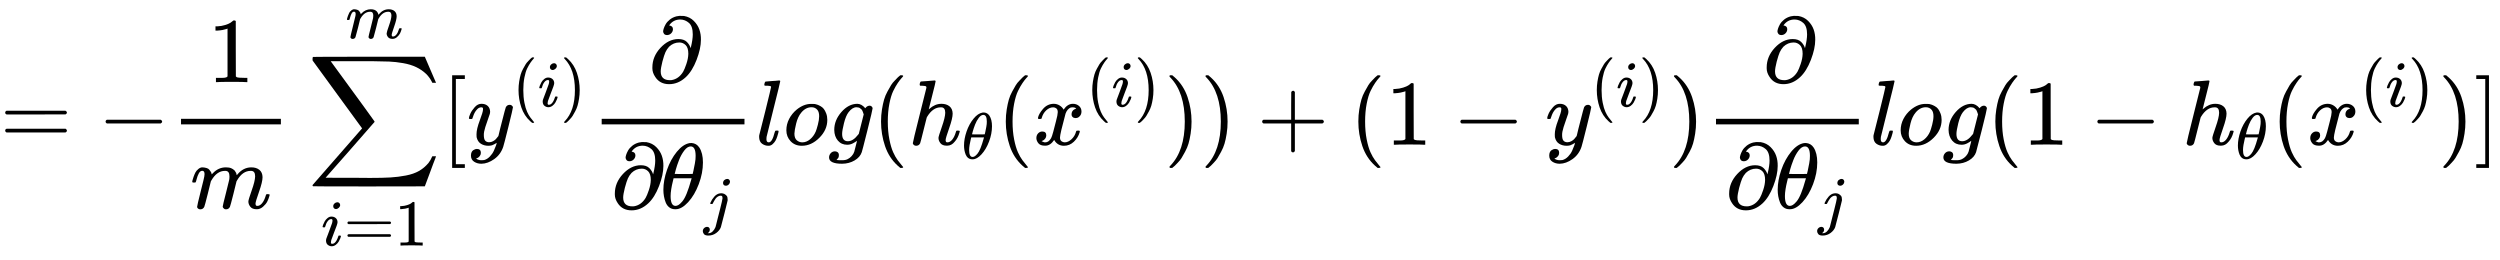 <?xml version="1.0" encoding="UTF-8" standalone="no" ?>
<svg xmlns="http://www.w3.org/2000/svg" width="488.416px" height="50.832px" viewBox="0 -1562.5 26985 2808.5" xmlns:xlink="http://www.w3.org/1999/xlink" style=""><defs><path id="MJX-453-TEX-N-3D" d="M56 347Q56 360 70 367H707Q722 359 722 347Q722 336 708 328L390 327H72Q56 332 56 347ZM56 153Q56 168 72 173H708Q722 163 722 153Q722 140 707 133H70Q56 140 56 153Z"></path><path id="MJX-453-TEX-N-2212" d="M84 237T84 250T98 270H679Q694 262 694 250T679 230H98Q84 237 84 250Z"></path><path id="MJX-453-TEX-N-31" d="M213 578L200 573Q186 568 160 563T102 556H83V602H102Q149 604 189 617T245 641T273 663Q275 666 285 666Q294 666 302 660V361L303 61Q310 54 315 52T339 48T401 46H427V0H416Q395 3 257 3Q121 3 100 0H88V46H114Q136 46 152 46T177 47T193 50T201 52T207 57T213 61V578Z"></path><path id="MJX-453-TEX-I-6D" d="M21 287Q22 293 24 303T36 341T56 388T88 425T132 442T175 435T205 417T221 395T229 376L231 369Q231 367 232 367L243 378Q303 442 384 442Q401 442 415 440T441 433T460 423T475 411T485 398T493 385T497 373T500 364T502 357L510 367Q573 442 659 442Q713 442 746 415T780 336Q780 285 742 178T704 50Q705 36 709 31T724 26Q752 26 776 56T815 138Q818 149 821 151T837 153Q857 153 857 145Q857 144 853 130Q845 101 831 73T785 17T716 -10Q669 -10 648 17T627 73Q627 92 663 193T700 345Q700 404 656 404H651Q565 404 506 303L499 291L466 157Q433 26 428 16Q415 -11 385 -11Q372 -11 364 -4T353 8T350 18Q350 29 384 161L420 307Q423 322 423 345Q423 404 379 404H374Q288 404 229 303L222 291L189 157Q156 26 151 16Q138 -11 108 -11Q95 -11 87 -5T76 7T74 17Q74 30 112 181Q151 335 151 342Q154 357 154 369Q154 405 129 405Q107 405 92 377T69 316T57 280Q55 278 41 278H27Q21 284 21 287Z"></path><path id="MJX-453-TEX-LO-2211" d="M60 948Q63 950 665 950H1267L1325 815Q1384 677 1388 669H1348L1341 683Q1320 724 1285 761Q1235 809 1174 838T1033 881T882 898T699 902H574H543H251L259 891Q722 258 724 252Q725 250 724 246Q721 243 460 -56L196 -356Q196 -357 407 -357Q459 -357 548 -357T676 -358Q812 -358 896 -353T1063 -332T1204 -283T1307 -196Q1328 -170 1348 -124H1388Q1388 -125 1381 -145T1356 -210T1325 -294L1267 -449L666 -450Q64 -450 61 -448Q55 -446 55 -439Q55 -437 57 -433L590 177Q590 178 557 222T452 366T322 544L56 909L55 924Q55 945 60 948Z"></path><path id="MJX-453-TEX-I-69" d="M184 600Q184 624 203 642T247 661Q265 661 277 649T290 619Q290 596 270 577T226 557Q211 557 198 567T184 600ZM21 287Q21 295 30 318T54 369T98 420T158 442Q197 442 223 419T250 357Q250 340 236 301T196 196T154 83Q149 61 149 51Q149 26 166 26Q175 26 185 29T208 43T235 78T260 137Q263 149 265 151T282 153Q302 153 302 143Q302 135 293 112T268 61T223 11T161 -11Q129 -11 102 10T74 74Q74 91 79 106T122 220Q160 321 166 341T173 380Q173 404 156 404H154Q124 404 99 371T61 287Q60 286 59 284T58 281T56 279T53 278T49 278T41 278H27Q21 284 21 287Z"></path><path id="MJX-453-TEX-N-5B" d="M118 -250V750H255V710H158V-210H255V-250H118Z"></path><path id="MJX-453-TEX-I-79" d="M21 287Q21 301 36 335T84 406T158 442Q199 442 224 419T250 355Q248 336 247 334Q247 331 231 288T198 191T182 105Q182 62 196 45T238 27Q261 27 281 38T312 61T339 94Q339 95 344 114T358 173T377 247Q415 397 419 404Q432 431 462 431Q475 431 483 424T494 412T496 403Q496 390 447 193T391 -23Q363 -106 294 -155T156 -205Q111 -205 77 -183T43 -117Q43 -95 50 -80T69 -58T89 -48T106 -45Q150 -45 150 -87Q150 -107 138 -122T115 -142T102 -147L99 -148Q101 -153 118 -160T152 -167H160Q177 -167 186 -165Q219 -156 247 -127T290 -65T313 -9T321 21L315 17Q309 13 296 6T270 -6Q250 -11 231 -11Q185 -11 150 11T104 82Q103 89 103 113Q103 170 138 262T173 379Q173 380 173 381Q173 390 173 393T169 400T158 404H154Q131 404 112 385T82 344T65 302T57 280Q55 278 41 278H27Q21 284 21 287Z"></path><path id="MJX-453-TEX-N-28" d="M94 250Q94 319 104 381T127 488T164 576T202 643T244 695T277 729T302 750H315H319Q333 750 333 741Q333 738 316 720T275 667T226 581T184 443T167 250T184 58T225 -81T274 -167T316 -220T333 -241Q333 -250 318 -250H315H302L274 -226Q180 -141 137 -14T94 250Z"></path><path id="MJX-453-TEX-N-29" d="M60 749L64 750Q69 750 74 750H86L114 726Q208 641 251 514T294 250Q294 182 284 119T261 12T224 -76T186 -143T145 -194T113 -227T90 -246Q87 -249 86 -250H74Q66 -250 63 -250T58 -247T55 -238Q56 -237 66 -225Q221 -64 221 250T66 725Q56 737 55 738Q55 746 60 749Z"></path><path id="MJX-453-TEX-N-2202" d="M202 508Q179 508 169 520T158 547Q158 557 164 577T185 624T230 675T301 710L333 715H345Q378 715 384 714Q447 703 489 661T549 568T566 457Q566 362 519 240T402 53Q321 -22 223 -22Q123 -22 73 56Q42 102 42 148V159Q42 276 129 370T322 465Q383 465 414 434T455 367L458 378Q478 461 478 515Q478 603 437 639T344 676Q266 676 223 612Q264 606 264 572Q264 547 246 528T202 508ZM430 306Q430 372 401 400T333 428Q270 428 222 382Q197 354 183 323T150 221Q132 149 132 116Q132 21 232 21Q244 21 250 22Q327 35 374 112Q389 137 409 196T430 306Z"></path><path id="MJX-453-TEX-I-3B8" d="M35 200Q35 302 74 415T180 610T319 704Q320 704 327 704T339 705Q393 701 423 656Q462 596 462 495Q462 380 417 261T302 66T168 -10H161Q125 -10 99 10T60 63T41 130T35 200ZM383 566Q383 668 330 668Q294 668 260 623T204 521T170 421T157 371Q206 370 254 370L351 371Q352 372 359 404T375 484T383 566ZM113 132Q113 26 166 26Q181 26 198 36T239 74T287 161T335 307L340 324H145Q145 321 136 286T120 208T113 132Z"></path><path id="MJX-453-TEX-I-6A" d="M297 596Q297 627 318 644T361 661Q378 661 389 651T403 623Q403 595 384 576T340 557Q322 557 310 567T297 596ZM288 376Q288 405 262 405Q240 405 220 393T185 362T161 325T144 293L137 279Q135 278 121 278H107Q101 284 101 286T105 299Q126 348 164 391T252 441Q253 441 260 441T272 442Q296 441 316 432Q341 418 354 401T367 348V332L318 133Q267 -67 264 -75Q246 -125 194 -164T75 -204Q25 -204 7 -183T-12 -137Q-12 -110 7 -91T53 -71Q70 -71 82 -81T95 -112Q95 -148 63 -167Q69 -168 77 -168Q111 -168 139 -140T182 -74L193 -32Q204 11 219 72T251 197T278 308T289 365Q289 372 288 376Z"></path><path id="MJX-453-TEX-I-6C" d="M117 59Q117 26 142 26Q179 26 205 131Q211 151 215 152Q217 153 225 153H229Q238 153 241 153T246 151T248 144Q247 138 245 128T234 90T214 43T183 6T137 -11Q101 -11 70 11T38 85Q38 97 39 102L104 360Q167 615 167 623Q167 626 166 628T162 632T157 634T149 635T141 636T132 637T122 637Q112 637 109 637T101 638T95 641T94 647Q94 649 96 661Q101 680 107 682T179 688Q194 689 213 690T243 693T254 694Q266 694 266 686Q266 675 193 386T118 83Q118 81 118 75T117 65V59Z"></path><path id="MJX-453-TEX-I-6F" d="M201 -11Q126 -11 80 38T34 156Q34 221 64 279T146 380Q222 441 301 441Q333 441 341 440Q354 437 367 433T402 417T438 387T464 338T476 268Q476 161 390 75T201 -11ZM121 120Q121 70 147 48T206 26Q250 26 289 58T351 142Q360 163 374 216T388 308Q388 352 370 375Q346 405 306 405Q243 405 195 347Q158 303 140 230T121 120Z"></path><path id="MJX-453-TEX-I-67" d="M311 43Q296 30 267 15T206 0Q143 0 105 45T66 160Q66 265 143 353T314 442Q361 442 401 394L404 398Q406 401 409 404T418 412T431 419T447 422Q461 422 470 413T480 394Q480 379 423 152T363 -80Q345 -134 286 -169T151 -205Q10 -205 10 -137Q10 -111 28 -91T74 -71Q89 -71 102 -80T116 -111Q116 -121 114 -130T107 -144T99 -154T92 -162L90 -164H91Q101 -167 151 -167Q189 -167 211 -155Q234 -144 254 -122T282 -75Q288 -56 298 -13Q311 35 311 43ZM384 328L380 339Q377 350 375 354T369 368T359 382T346 393T328 402T306 405Q262 405 221 352Q191 313 171 233T151 117Q151 38 213 38Q269 38 323 108L331 118L384 328Z"></path><path id="MJX-453-TEX-I-68" d="M137 683Q138 683 209 688T282 694Q294 694 294 685Q294 674 258 534Q220 386 220 383Q220 381 227 388Q288 442 357 442Q411 442 444 415T478 336Q478 285 440 178T402 50Q403 36 407 31T422 26Q450 26 474 56T513 138Q516 149 519 151T535 153Q555 153 555 145Q555 144 551 130Q535 71 500 33Q466 -10 419 -10H414Q367 -10 346 17T325 74Q325 90 361 192T398 345Q398 404 354 404H349Q266 404 205 306L198 293L164 158Q132 28 127 16Q114 -11 83 -11Q69 -11 59 -2T48 16Q48 30 121 320L195 616Q195 629 188 632T149 637H128Q122 643 122 645T124 664Q129 683 137 683Z"></path><path id="MJX-453-TEX-I-78" d="M52 289Q59 331 106 386T222 442Q257 442 286 424T329 379Q371 442 430 442Q467 442 494 420T522 361Q522 332 508 314T481 292T458 288Q439 288 427 299T415 328Q415 374 465 391Q454 404 425 404Q412 404 406 402Q368 386 350 336Q290 115 290 78Q290 50 306 38T341 26Q378 26 414 59T463 140Q466 150 469 151T485 153H489Q504 153 504 145Q504 144 502 134Q486 77 440 33T333 -11Q263 -11 227 52Q186 -10 133 -10H127Q78 -10 57 16T35 71Q35 103 54 123T99 143Q142 143 142 101Q142 81 130 66T107 46T94 41L91 40Q91 39 97 36T113 29T132 26Q168 26 194 71Q203 87 217 139T245 247T261 313Q266 340 266 352Q266 380 251 392T217 404Q177 404 142 372T93 290Q91 281 88 280T72 278H58Q52 284 52 289Z"></path><path id="MJX-453-TEX-N-2B" d="M56 237T56 250T70 270H369V420L370 570Q380 583 389 583Q402 583 409 568V270H707Q722 262 722 250T707 230H409V-68Q401 -82 391 -82H389H387Q375 -82 369 -68V230H70Q56 237 56 250Z"></path><path id="MJX-453-TEX-N-5D" d="M22 710V750H159V-250H22V-210H119V710H22Z"></path></defs><g stroke="currentColor" fill="currentColor" stroke-width="0" transform="matrix(1 0 0 -1 0 0)"><g data-mml-node="math"><g data-mml-node="mo"><use xlink:href="#MJX-453-TEX-N-3D"></use></g><g data-mml-node="mo" transform="translate(1055.8, 0)"><use xlink:href="#MJX-453-TEX-N-2212"></use></g><g data-mml-node="mfrac" transform="translate(1833.8, 0)"><g data-mml-node="mn" transform="translate(409, 676)"><use xlink:href="#MJX-453-TEX-N-31"></use></g><g data-mml-node="mi" transform="translate(220, -686)"><use xlink:href="#MJX-453-TEX-I-6D"></use></g><rect width="1078" height="60" x="120" y="220"></rect></g><g data-mml-node="munderover" transform="translate(3318.4, 0)"><g data-mml-node="mo"><use xlink:href="#MJX-453-TEX-LO-2211"></use></g><g data-mml-node="TeXAtom" transform="translate(148.2, -1087.9) scale(0.707)"><g data-mml-node="mi"><use xlink:href="#MJX-453-TEX-I-69"></use></g><g data-mml-node="mo" transform="translate(345, 0)"><use xlink:href="#MJX-453-TEX-N-3D"></use></g><g data-mml-node="mn" transform="translate(1123, 0)"><use xlink:href="#MJX-453-TEX-N-31"></use></g></g><g data-mml-node="TeXAtom" transform="translate(411.6, 1150) scale(0.707)"><g data-mml-node="mi"><use xlink:href="#MJX-453-TEX-I-6D"></use></g></g></g><g data-mml-node="mo" transform="translate(4762.4, 0)"><use xlink:href="#MJX-453-TEX-N-5B"></use></g><g data-mml-node="msup" transform="translate(5040.4, 0)"><g data-mml-node="mi"><use xlink:href="#MJX-453-TEX-I-79"></use></g><g data-mml-node="TeXAtom" transform="translate(490, 413) scale(0.707)"><g data-mml-node="mo"><use xlink:href="#MJX-453-TEX-N-28"></use></g><g data-mml-node="mi" transform="translate(389, 0)"><use xlink:href="#MJX-453-TEX-I-69"></use></g><g data-mml-node="mo" transform="translate(734, 0)"><use xlink:href="#MJX-453-TEX-N-29"></use></g></g></g><g data-mml-node="mfrac" transform="translate(6374.5, 0)"><g data-mml-node="mi" transform="translate(625.2, 676)"><use xlink:href="#MJX-453-TEX-N-2202"></use></g><g data-mml-node="mrow" transform="translate(220, -686)"><g data-mml-node="mi"><use xlink:href="#MJX-453-TEX-N-2202"></use></g><g data-mml-node="msub" transform="translate(531, 0)"><g data-mml-node="mi"><use xlink:href="#MJX-453-TEX-I-3B8"></use></g><g data-mml-node="TeXAtom" transform="translate(469, -150) scale(0.707)"><g data-mml-node="mi"><use xlink:href="#MJX-453-TEX-I-6A"></use></g></g></g></g><rect width="1541.3" height="60" x="120" y="220"></rect></g><g data-mml-node="mi" transform="translate(8155.9, 0)"><use xlink:href="#MJX-453-TEX-I-6C"></use></g><g data-mml-node="mi" transform="translate(8453.9, 0)"><use xlink:href="#MJX-453-TEX-I-6F"></use></g><g data-mml-node="mi" transform="translate(8938.9, 0)"><use xlink:href="#MJX-453-TEX-I-67"></use></g><g data-mml-node="mo" transform="translate(9415.9, 0)"><use xlink:href="#MJX-453-TEX-N-28"></use></g><g data-mml-node="msub" transform="translate(9804.9, 0)"><g data-mml-node="mi"><use xlink:href="#MJX-453-TEX-I-68"></use></g><g data-mml-node="mi" transform="translate(576, -150) scale(0.707)"><use xlink:href="#MJX-453-TEX-I-3B8"></use></g></g><g data-mml-node="mo" transform="translate(10762.5, 0)"><use xlink:href="#MJX-453-TEX-N-28"></use></g><g data-mml-node="msup" transform="translate(11151.5, 0)"><g data-mml-node="mi"><use xlink:href="#MJX-453-TEX-I-78"></use></g><g data-mml-node="TeXAtom" transform="translate(572, 413) scale(0.707)"><g data-mml-node="mo"><use xlink:href="#MJX-453-TEX-N-28"></use></g><g data-mml-node="mi" transform="translate(389, 0)"><use xlink:href="#MJX-453-TEX-I-69"></use></g><g data-mml-node="mo" transform="translate(734, 0)"><use xlink:href="#MJX-453-TEX-N-29"></use></g></g></g><g data-mml-node="mo" transform="translate(12567.6, 0)"><use xlink:href="#MJX-453-TEX-N-29"></use></g><g data-mml-node="mo" transform="translate(12956.6, 0)"><use xlink:href="#MJX-453-TEX-N-29"></use></g><g data-mml-node="mo" transform="translate(13567.8, 0)"><use xlink:href="#MJX-453-TEX-N-2B"></use></g><g data-mml-node="mo" transform="translate(14568, 0)"><use xlink:href="#MJX-453-TEX-N-28"></use></g><g data-mml-node="mn" transform="translate(14957, 0)"><use xlink:href="#MJX-453-TEX-N-31"></use></g><g data-mml-node="mo" transform="translate(15679.2, 0)"><use xlink:href="#MJX-453-TEX-N-2212"></use></g><g data-mml-node="msup" transform="translate(16679.5, 0)"><g data-mml-node="mi"><use xlink:href="#MJX-453-TEX-I-79"></use></g><g data-mml-node="TeXAtom" transform="translate(490, 413) scale(0.707)"><g data-mml-node="mo"><use xlink:href="#MJX-453-TEX-N-28"></use></g><g data-mml-node="mi" transform="translate(389, 0)"><use xlink:href="#MJX-453-TEX-I-69"></use></g><g data-mml-node="mo" transform="translate(734, 0)"><use xlink:href="#MJX-453-TEX-N-29"></use></g></g></g><g data-mml-node="mo" transform="translate(18013.5, 0)"><use xlink:href="#MJX-453-TEX-N-29"></use></g><g data-mml-node="mfrac" transform="translate(18402.5, 0)"><g data-mml-node="mi" transform="translate(625.2, 676)"><use xlink:href="#MJX-453-TEX-N-2202"></use></g><g data-mml-node="mrow" transform="translate(220, -686)"><g data-mml-node="mi"><use xlink:href="#MJX-453-TEX-N-2202"></use></g><g data-mml-node="msub" transform="translate(531, 0)"><g data-mml-node="mi"><use xlink:href="#MJX-453-TEX-I-3B8"></use></g><g data-mml-node="TeXAtom" transform="translate(469, -150) scale(0.707)"><g data-mml-node="mi"><use xlink:href="#MJX-453-TEX-I-6A"></use></g></g></g></g><rect width="1541.3" height="60" x="120" y="220"></rect></g><g data-mml-node="mi" transform="translate(20183.9, 0)"><use xlink:href="#MJX-453-TEX-I-6C"></use></g><g data-mml-node="mi" transform="translate(20481.9, 0)"><use xlink:href="#MJX-453-TEX-I-6F"></use></g><g data-mml-node="mi" transform="translate(20966.9, 0)"><use xlink:href="#MJX-453-TEX-I-67"></use></g><g data-mml-node="mo" transform="translate(21443.9, 0)"><use xlink:href="#MJX-453-TEX-N-28"></use></g><g data-mml-node="mn" transform="translate(21832.9, 0)"><use xlink:href="#MJX-453-TEX-N-31"></use></g><g data-mml-node="mo" transform="translate(22555.1, 0)"><use xlink:href="#MJX-453-TEX-N-2212"></use></g><g data-mml-node="msub" transform="translate(23555.3, 0)"><g data-mml-node="mi"><use xlink:href="#MJX-453-TEX-I-68"></use></g><g data-mml-node="mi" transform="translate(576, -150) scale(0.707)"><use xlink:href="#MJX-453-TEX-I-3B8"></use></g></g><g data-mml-node="mo" transform="translate(24512.9, 0)"><use xlink:href="#MJX-453-TEX-N-28"></use></g><g data-mml-node="msup" transform="translate(24901.9, 0)"><g data-mml-node="mi"><use xlink:href="#MJX-453-TEX-I-78"></use></g><g data-mml-node="TeXAtom" transform="translate(572, 413) scale(0.707)"><g data-mml-node="mo"><use xlink:href="#MJX-453-TEX-N-28"></use></g><g data-mml-node="mi" transform="translate(389, 0)"><use xlink:href="#MJX-453-TEX-I-69"></use></g><g data-mml-node="mo" transform="translate(734, 0)"><use xlink:href="#MJX-453-TEX-N-29"></use></g></g></g><g data-mml-node="mo" transform="translate(26318, 0)"><use xlink:href="#MJX-453-TEX-N-29"></use></g><g data-mml-node="mo" transform="translate(26707, 0)"><use xlink:href="#MJX-453-TEX-N-5D"></use></g></g></g></svg>
